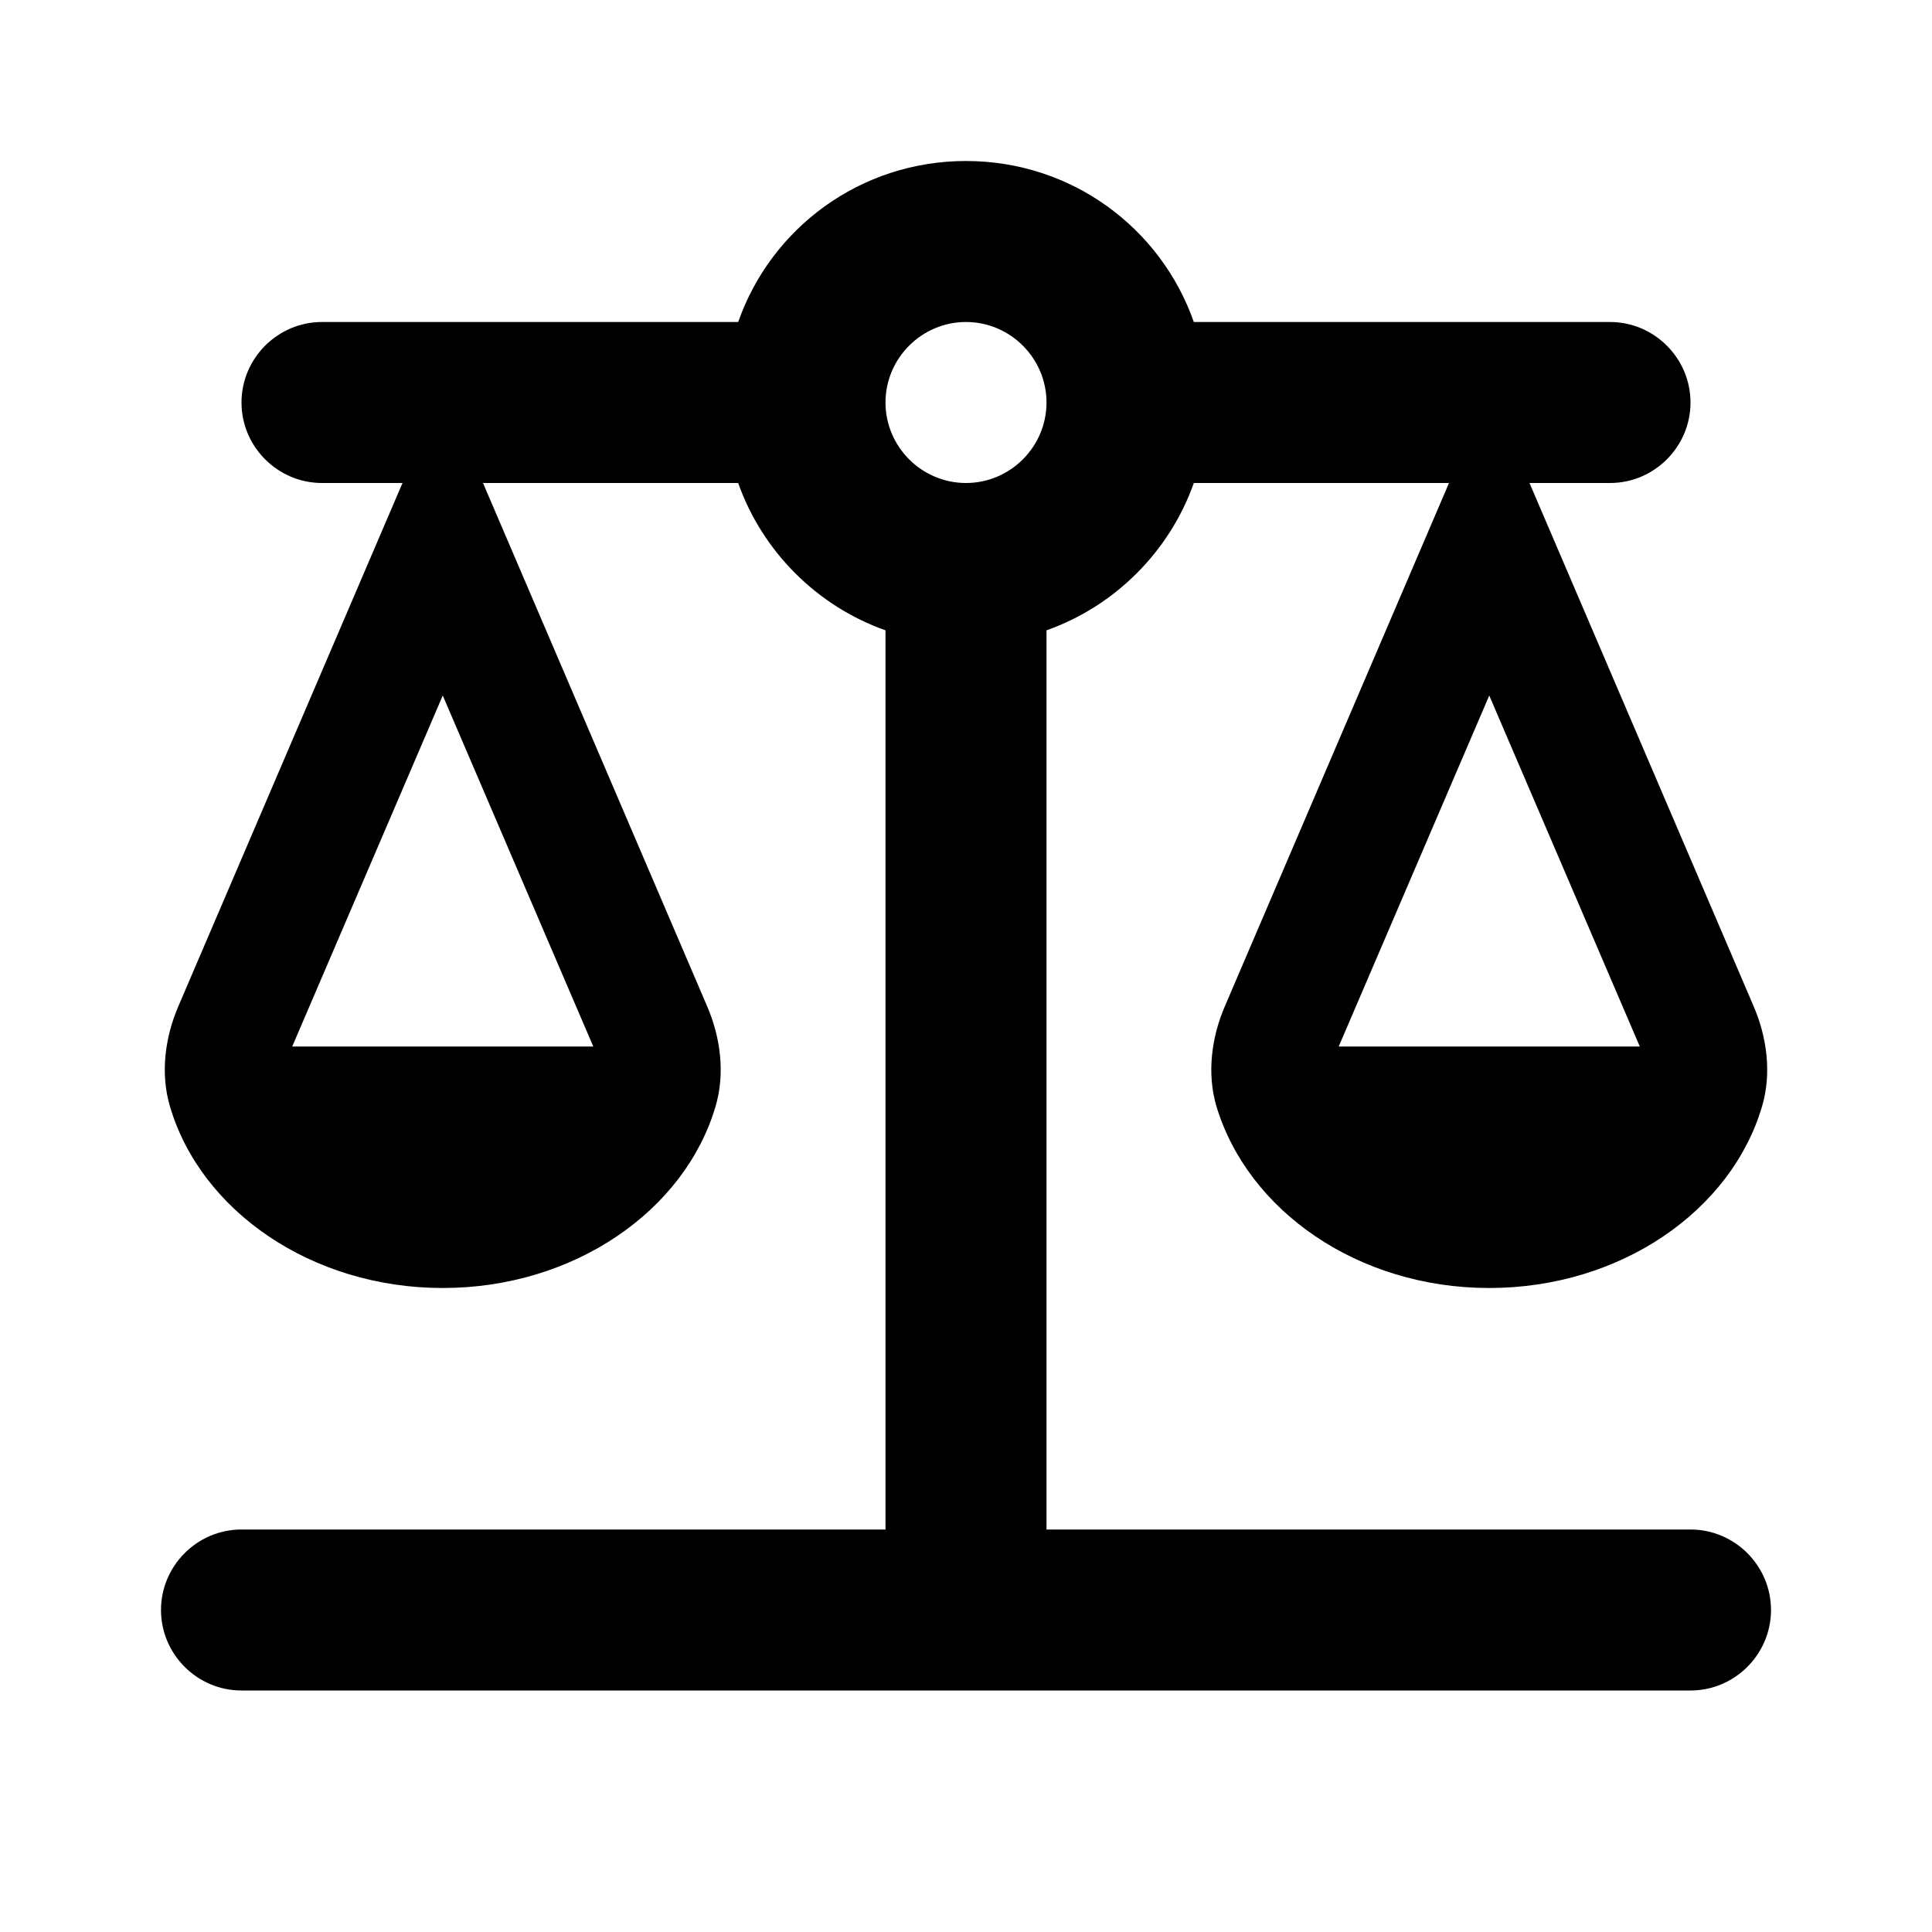 <svg width="24" height="24" viewBox="0 0 24 24" fill="none" xmlns="http://www.w3.org/2000/svg">
<g clip-path="url(#clip0_401_32652)">
<path d="M13 19V7.83C13.85 7.53 14.53 6.85 14.83 6H18L15.22 12.49C15.05 12.88 14.99 13.33 15.11 13.74C15.5 15.04 16.87 16 18.5 16C20.13 16 21.51 15.04 21.89 13.74C22.01 13.33 21.95 12.88 21.78 12.49L19 6H20C20.55 6 21 5.55 21 5C21 4.45 20.55 4 20 4H14.83C14.42 2.83 13.31 2 12 2C10.69 2 9.58 2.83 9.17 4H4C3.45 4 3 4.45 3 5C3 5.55 3.45 6 4 6H5L2.22 12.49C2.05 12.88 1.99 13.33 2.11 13.74C2.49 15.04 3.87 16 5.5 16C7.13 16 8.51 15.04 8.89 13.74C9.01 13.33 8.95 12.88 8.78 12.49L6 6H9.17C9.47 6.85 10.15 7.53 11 7.83V19H13ZM11 19H3C2.45 19 2 19.45 2 20C2 20.55 2.45 21 3 21H21C21.55 21 22 20.55 22 20C22 19.45 21.55 19 21 19H13H11ZM20.37 13H16.63L18.5 8.64L20.37 13ZM7.37 13H3.63L5.5 8.64L7.37 13ZM12 6C11.45 6 11 5.55 11 5C11 4.45 11.45 4 12 4C12.55 4 13 4.45 13 5C13 5.55 12.55 6 12 6Z" fill="black"/>
</g>
<defs>
<clipPath id="clip0_401_32652">
<rect width="24" height="24" fill="white"/>
</clipPath>
</defs>
</svg>
